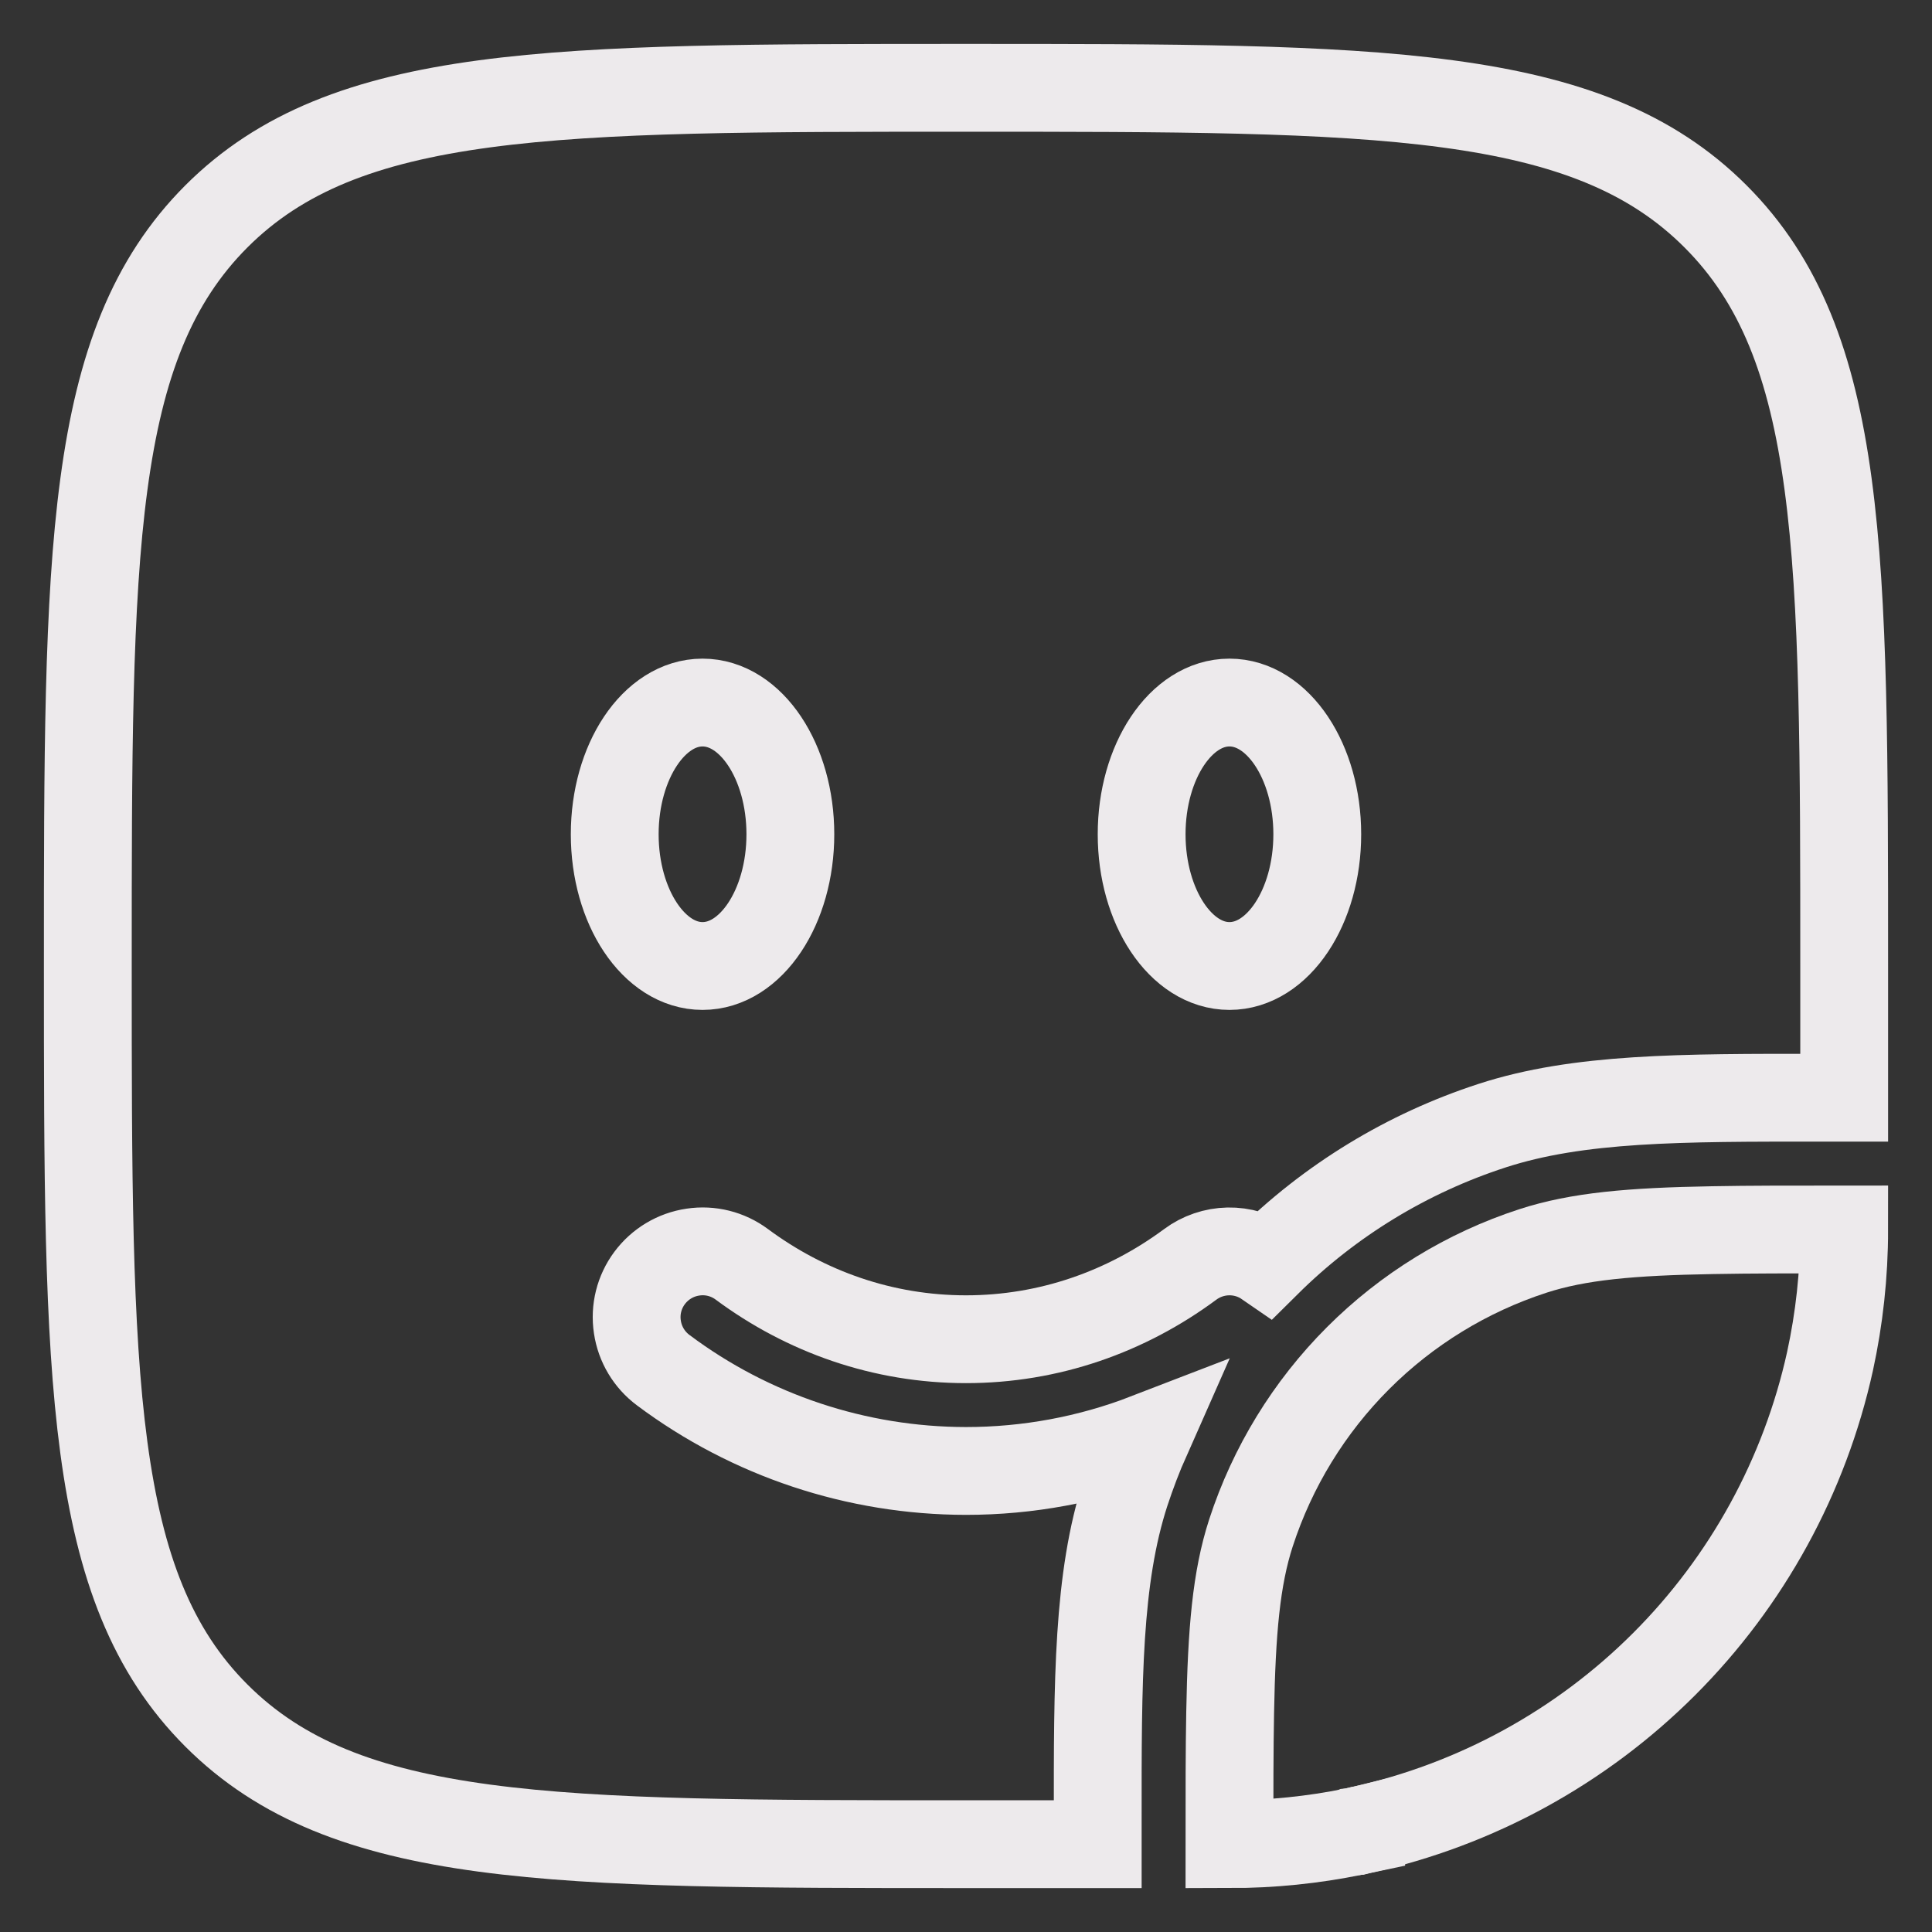 <svg width="22" height="22" viewBox="0 0 22 22" fill="none" xmlns="http://www.w3.org/2000/svg">
<rect x="0" y="0" width="22" height="22" fill="#333333" stroke="none"/>
<path fill-rule="evenodd" clip-rule="evenodd" d="M15.5 20.839L15.462 20.847H15.458C15.442 20.851 15.427 20.855 15.411 20.857L15.409 20.858L15.459 20.848L15.5 20.838V20.839Z" stroke="#EDEAEC"/>
<path d="M21 14C20.416 14 19.924 14 19.5 14.008C18.572 14.024 17.972 14.077 17.455 14.245C16.705 14.489 16.023 14.907 15.465 15.465C14.907 16.023 14.489 16.705 14.245 17.455C14.077 17.972 14.025 18.572 14.008 19.5C14 19.924 14 20.416 14 21C14.483 21 14.954 20.951 15.41 20.858L15.458 20.848H15.462L15.5 20.838C16.807 20.55 18.004 19.895 18.95 18.949C19.896 18.003 20.551 16.806 20.839 15.5C20.944 15.017 21 14.515 21 14Z" stroke="#EDEAEC"/>
<path fill-rule="evenodd" clip-rule="evenodd" d="M1 11C1 15.714 1 18.071 2.464 19.535C3.93 21 6.286 21 11 21H12.5V20.74C12.499 19.133 12.498 17.975 12.818 16.991C12.888 16.779 12.967 16.571 13.057 16.368C12.401 16.621 11.703 16.75 11 16.75C9.757 16.749 8.548 16.347 7.553 15.603C7.393 15.484 7.287 15.307 7.258 15.11C7.228 14.913 7.278 14.713 7.397 14.553C7.516 14.393 7.693 14.287 7.89 14.258C8.087 14.228 8.287 14.278 8.447 14.397C9.175 14.937 10.054 15.25 11 15.25C11.946 15.25 12.825 14.937 13.553 14.398C13.678 14.305 13.83 14.253 13.986 14.25C14.143 14.247 14.296 14.293 14.425 14.382C15.146 13.667 16.025 13.132 16.991 12.818C17.975 12.498 19.133 12.499 20.741 12.5H21V11C21 6.286 21 3.929 19.535 2.464C18.072 1 15.714 1 11 1C6.286 1 3.929 1 2.464 2.464C1 3.93 1 6.286 1 11ZM14 11C14.552 11 15 10.328 15 9.5C15 8.672 14.552 8 14 8C13.448 8 13 8.672 13 9.5C13 10.328 13.448 11 14 11ZM8 11C8.552 11 9 10.328 9 9.5C9 8.672 8.552 8 8 8C7.448 8 7 8.672 7 9.5C7 10.328 7.448 11 8 11Z" stroke="#EDEAEC"/>
</svg>
